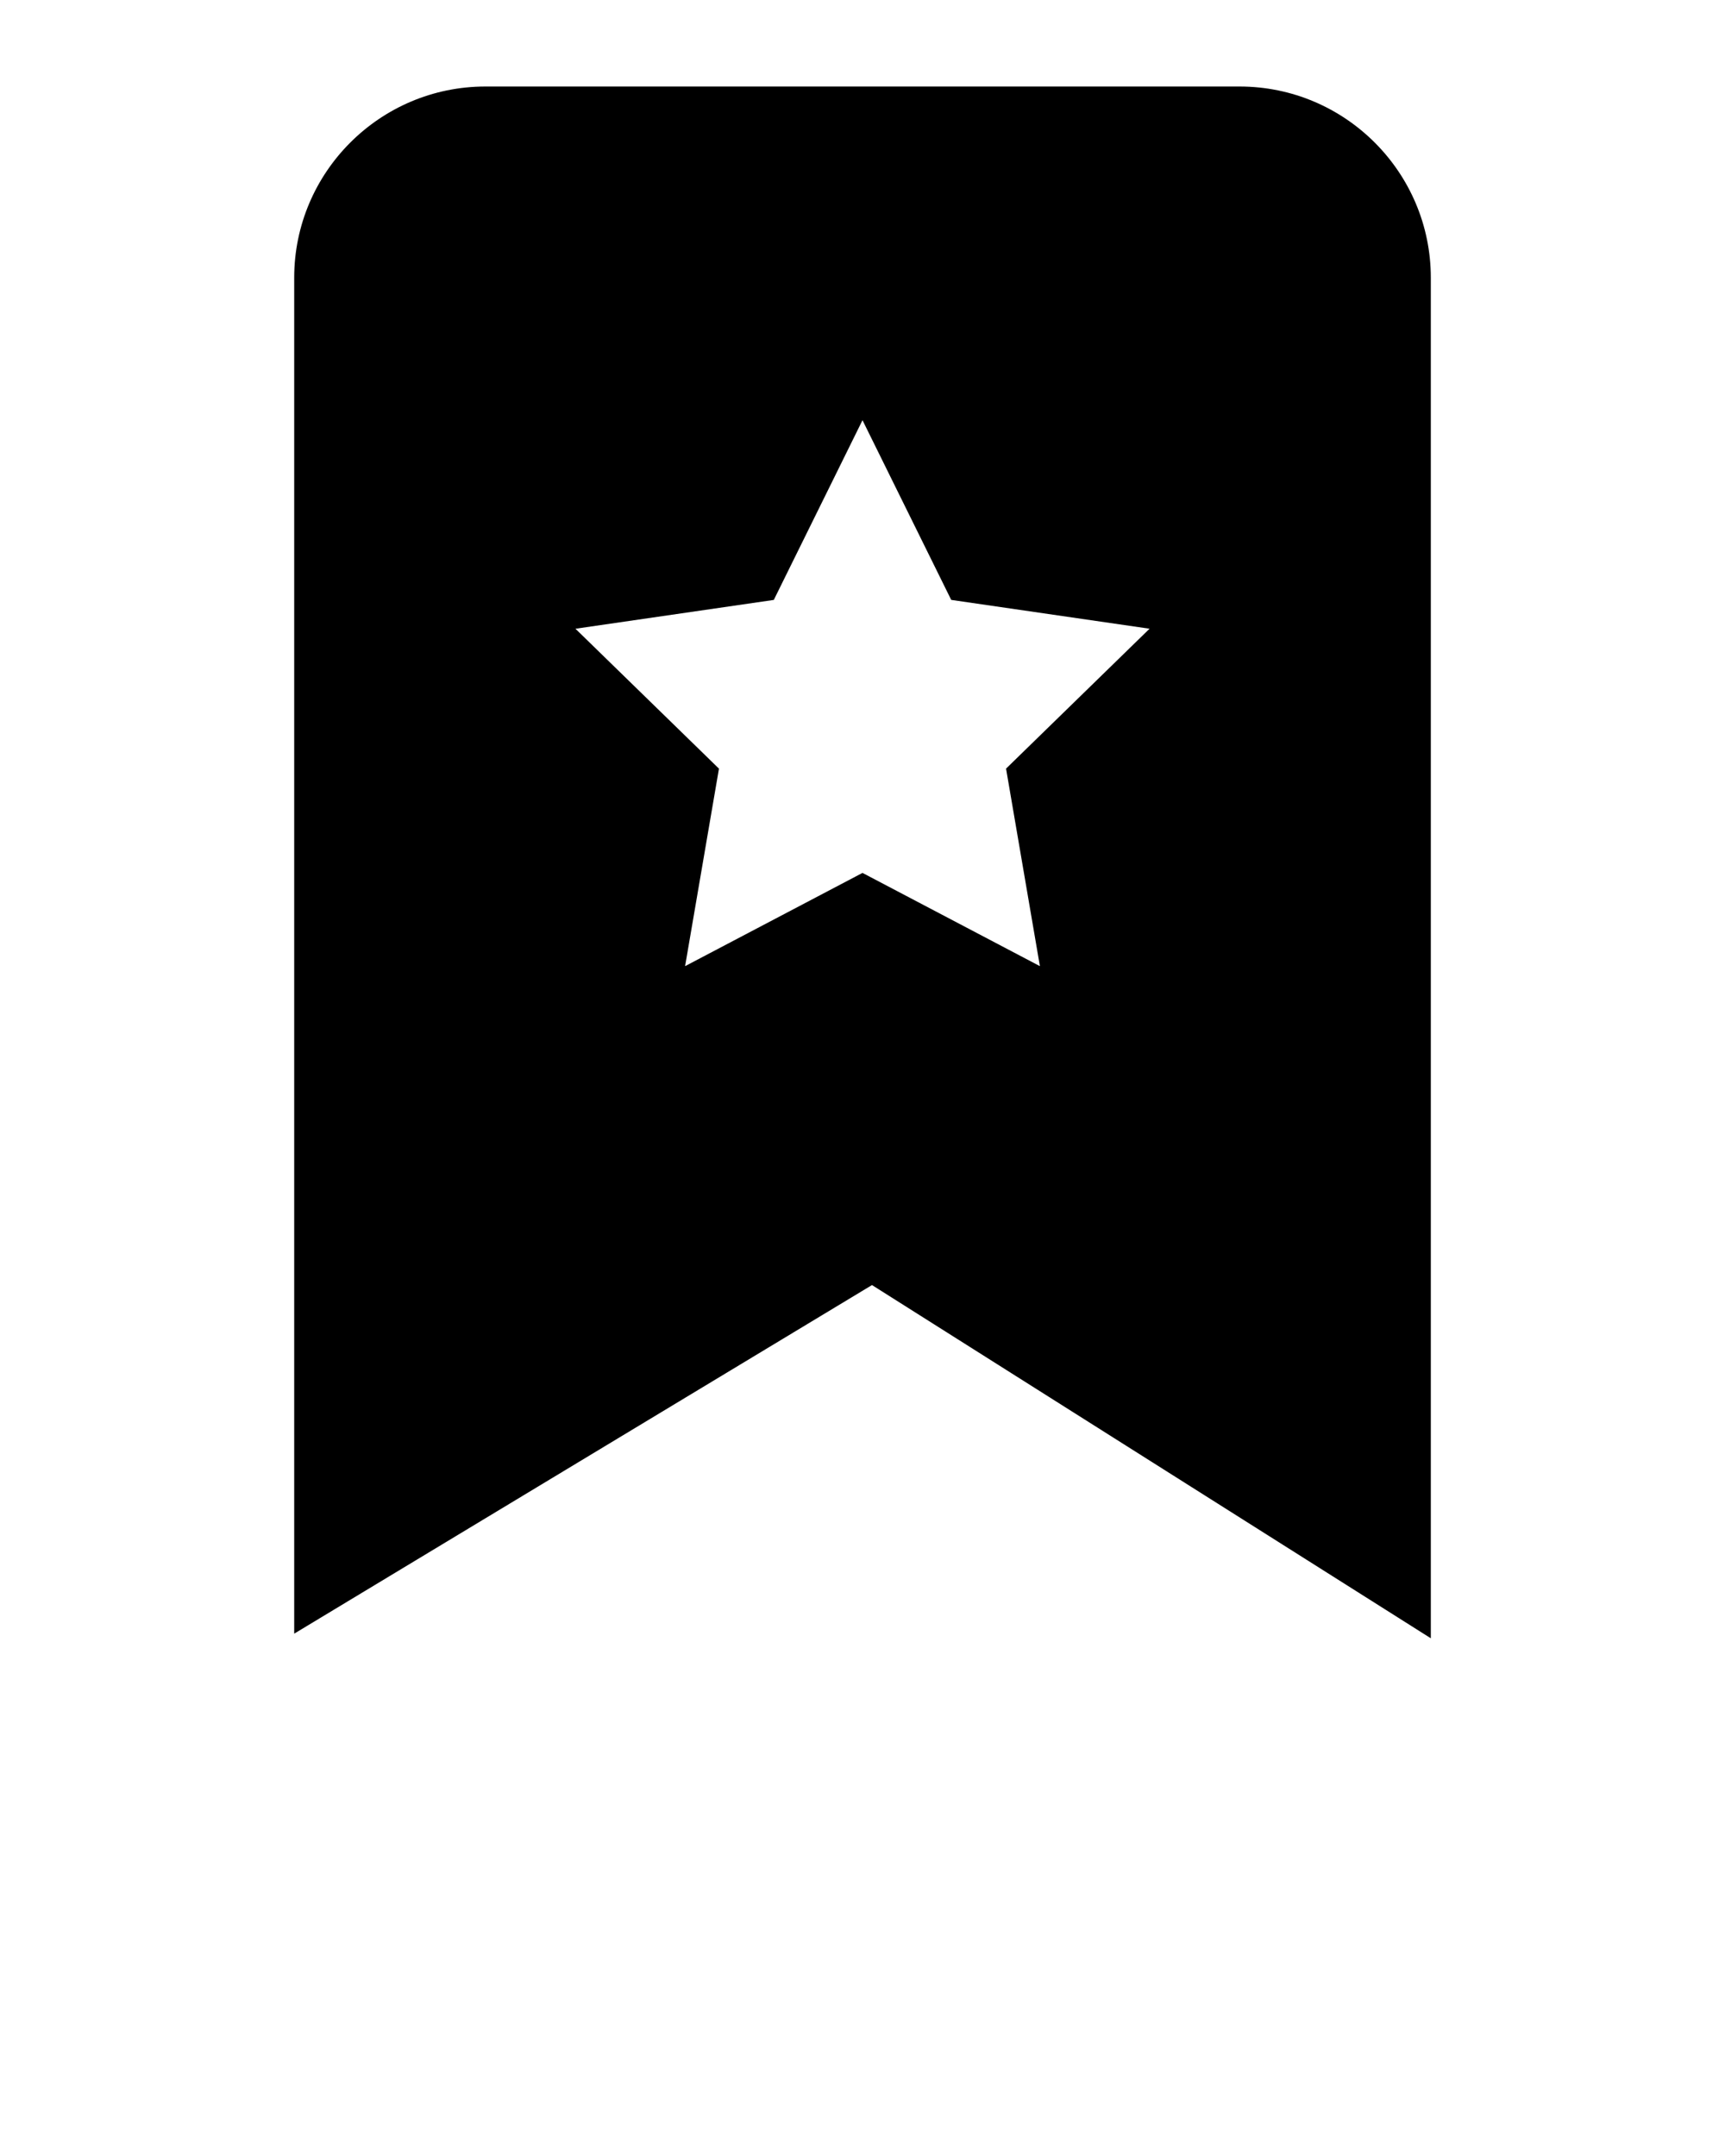<svg xmlns="http://www.w3.org/2000/svg" xmlns:xlink="http://www.w3.org/1999/xlink" x="0px" y="0px" enable-background="new 0 0 100 100" version="1.1" viewBox="0 0 100 125" xml:space="preserve">
    <path d="M71.86,5.016H28.14c-6.112,0-11.085,4.973-11.085,11.084v78.616L50.55,74.505l32.396,20.479V16.1  C82.945,9.988,77.973,5.016,71.86,5.016z M60.284,56.015L50,50.609l-10.284,5.406l1.963-11.451l-8.319-8.111l11.498-1.671L50,24.362  l5.143,10.419l11.498,1.671l-8.319,8.111L60.284,56.015z"/>
</svg>

